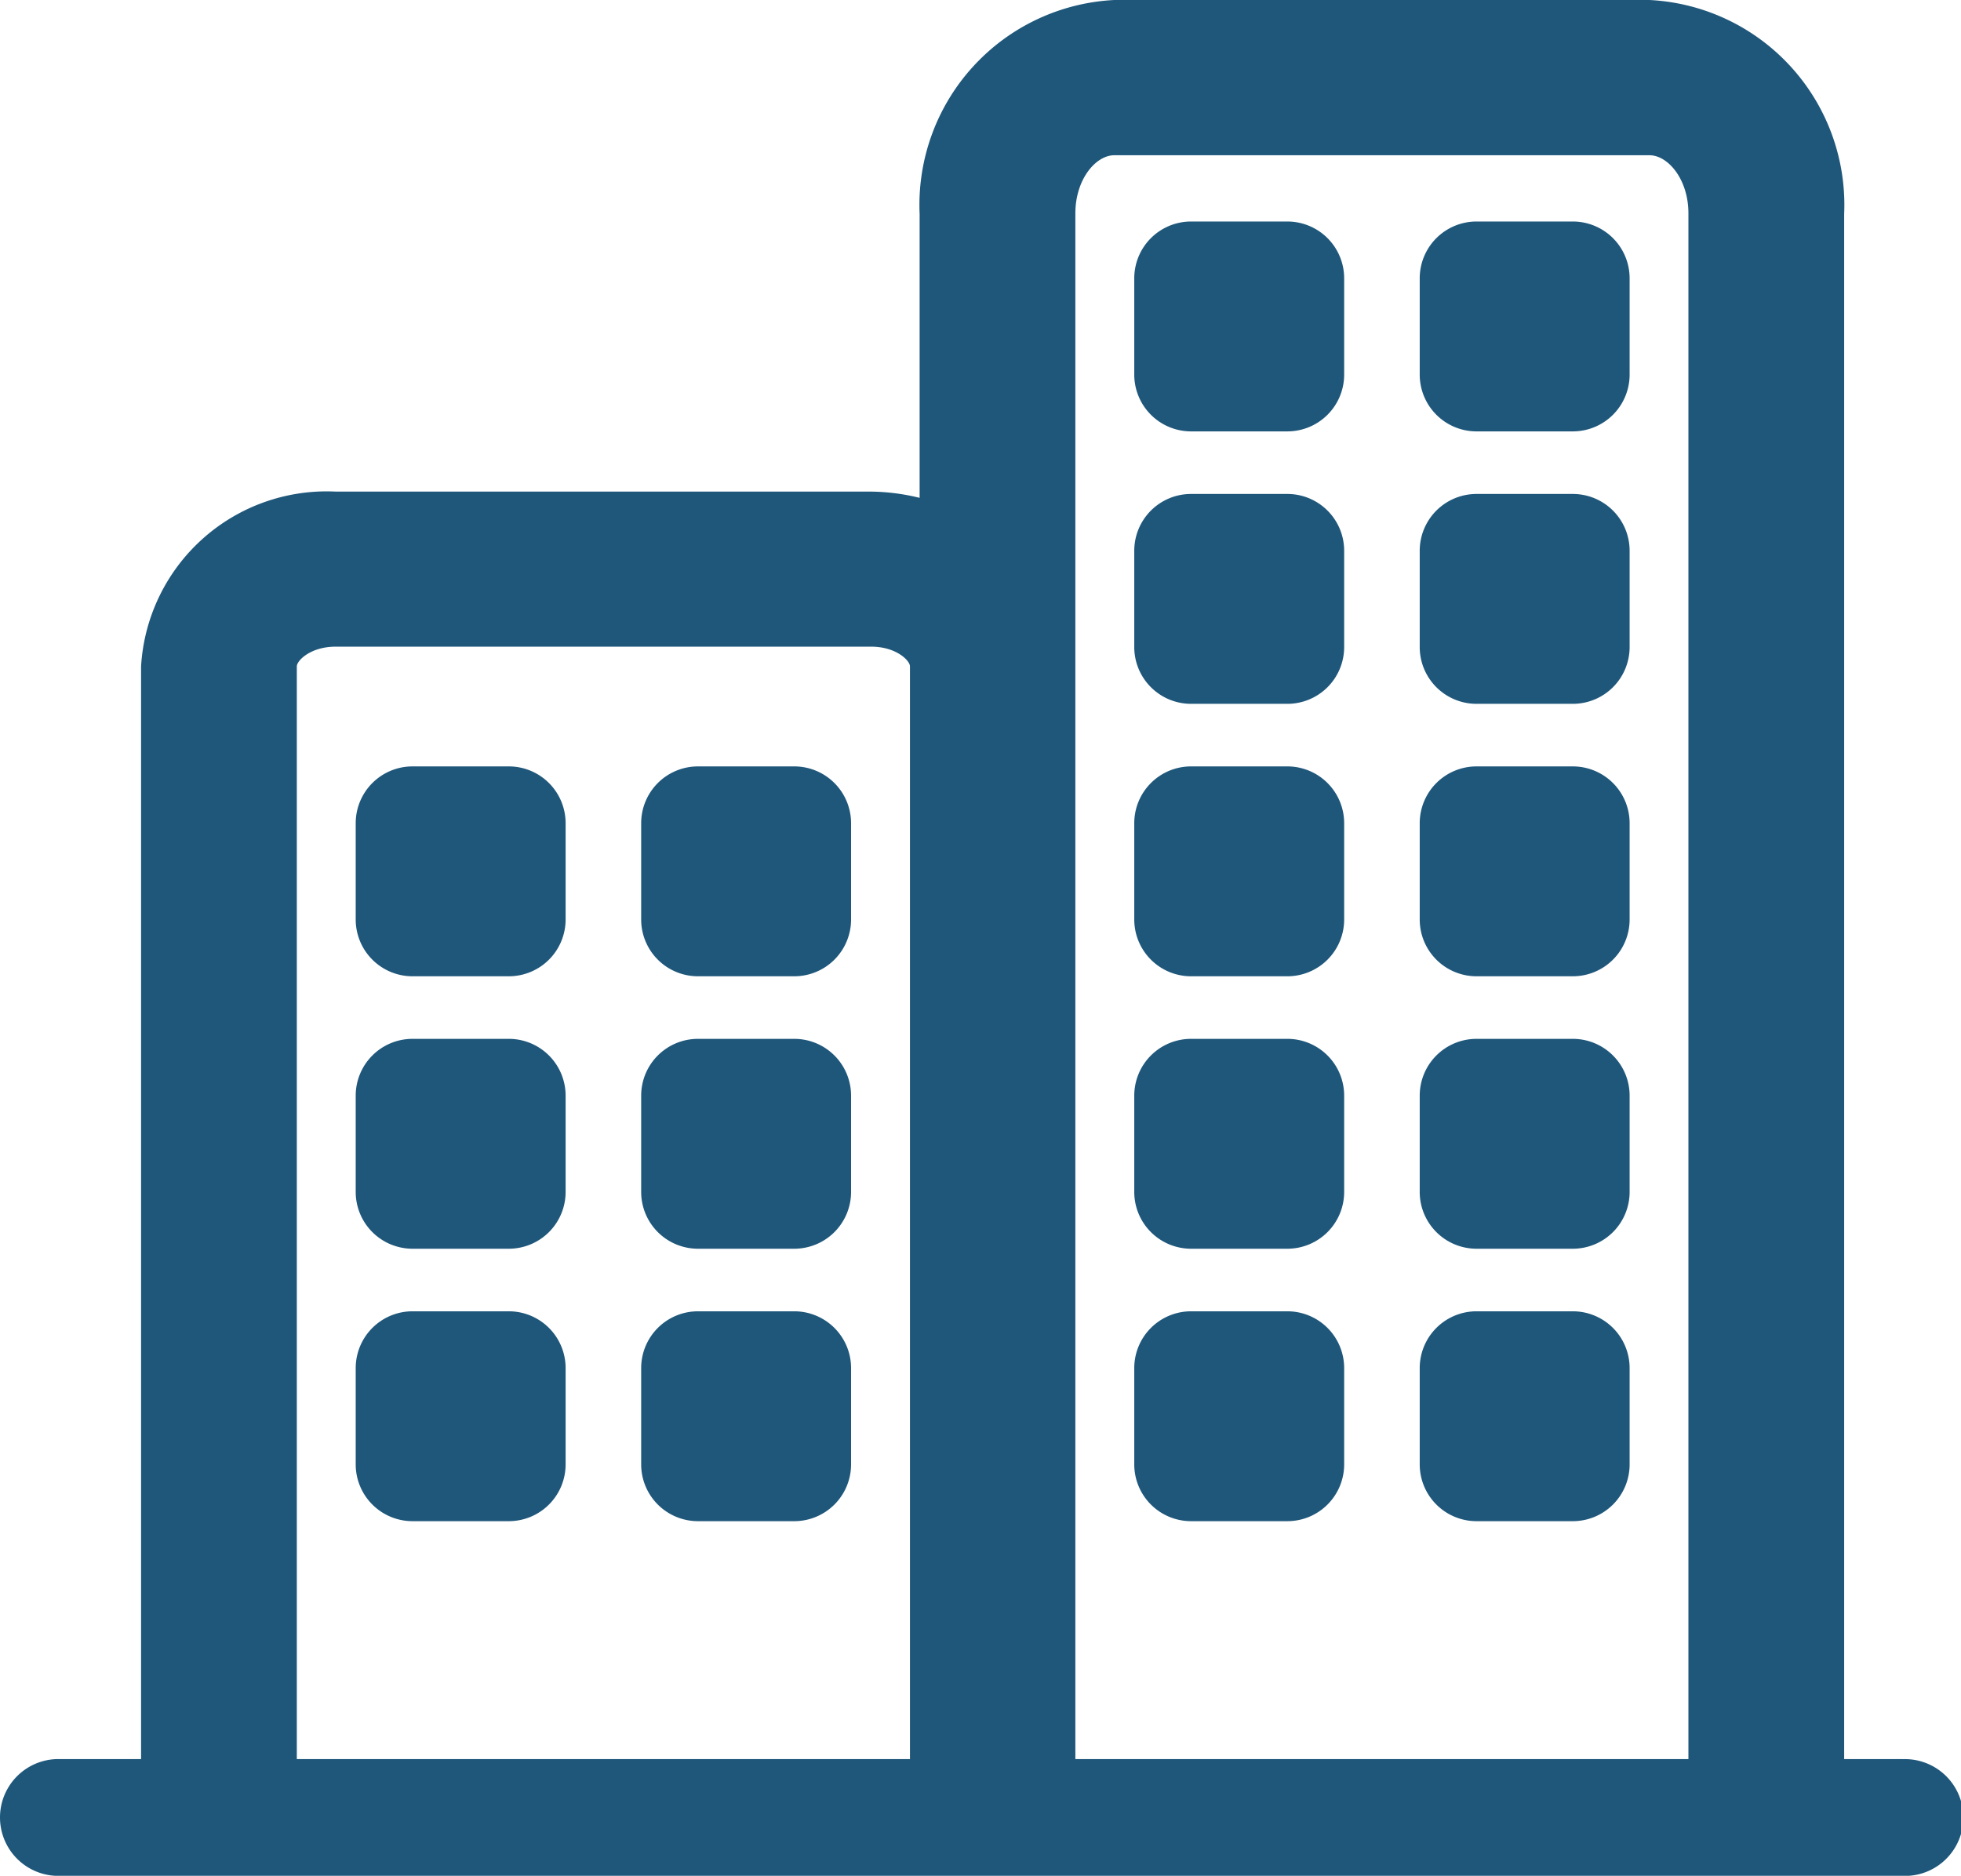 <svg xmlns="http://www.w3.org/2000/svg" width="20.712" height="19.815" viewBox="0 0 20.712 19.815">
  <g id="user-company" transform="translate(-4.297 16.452)">
    <g id="Grupo_120" data-name="Grupo 120" transform="translate(-4.768 -15.62)">
      <g id="Grupo_119" data-name="Grupo 119" transform="translate(5.206)">
        <g id="commercial-buldings" transform="translate(3.859 -9.693)">
          <g id="Grupo_123" data-name="Grupo 123" transform="translate(0 8.861)">
            <path id="Caminho_180" data-name="Caminho 180" d="M20.095,27.443h-.617V11.12a2.167,2.167,0,0,0-2.056-2.259H11.769A2.167,2.167,0,0,0,9.713,11.12v3a2.244,2.244,0,0,0-.514-.066H3.546A1.964,1.964,0,0,0,1.49,15.9V27.443H.617a.617.617,0,0,0,0,1.234H20.095a.617.617,0,1,0,0-1.233ZM3.135,15.9c0-.06.144-.208.411-.208H9.2c.267,0,.411.148.411.208V27.443H3.135Zm8.223-4.785c0-.362.217-.614.411-.614h5.653c.194,0,.411.252.411.614V27.443H11.358Z" transform="translate(0 -8.861)" fill="#1f577b"/>
            <path id="Caminho_181" data-name="Caminho 181" d="M238.552,55.12h-1.017a.6.6,0,0,0-.6.6v1.017a.6.6,0,0,0,.6.6h1.017a.6.6,0,0,0,.6-.6V55.715A.6.6,0,0,0,238.552,55.12Z" transform="translate(-224.955 -52.78)" fill="#1f577b"/>
            <path id="Caminho_182" data-name="Caminho 182" d="M238.552,112.02h-1.017a.6.6,0,0,0-.6.6v1.017a.6.6,0,0,0,.6.6h1.017a.6.6,0,0,0,.6-.6v-1.017A.6.6,0,0,0,238.552,112.02Z" transform="translate(-224.955 -106.802)" fill="#1f577b"/>
            <path id="Caminho_183" data-name="Caminho 183" d="M238.552,168.92h-1.017a.6.6,0,0,0-.6.6v1.017a.6.6,0,0,0,.6.6h1.017a.6.6,0,0,0,.6-.6v-1.017A.6.6,0,0,0,238.552,168.92Z" transform="translate(-224.955 -160.824)" fill="#1f577b"/>
            <path id="Caminho_184" data-name="Caminho 184" d="M298.159,55.12h-1.017a.6.6,0,0,0-.6.6v1.017a.6.6,0,0,0,.6.6h1.017a.6.6,0,0,0,.6-.6V55.715A.6.6,0,0,0,298.159,55.12Z" transform="translate(-281.547 -52.78)" fill="#1f577b"/>
            <path id="Caminho_185" data-name="Caminho 185" d="M298.159,112.02h-1.017a.6.6,0,0,0-.6.6v1.017a.6.6,0,0,0,.6.6h1.017a.6.6,0,0,0,.6-.6v-1.017A.6.6,0,0,0,298.159,112.02Z" transform="translate(-281.547 -106.802)" fill="#1f577b"/>
            <path id="Caminho_186" data-name="Caminho 186" d="M298.159,168.92h-1.017a.6.6,0,0,0-.6.6v1.017a.6.6,0,0,0,.6.6h1.017a.6.6,0,0,0,.6-.6v-1.017A.6.6,0,0,0,298.159,168.92Z" transform="translate(-281.547 -160.824)" fill="#1f577b"/>
            <path id="Caminho_187" data-name="Caminho 187" d="M238.552,225.82h-1.017a.6.6,0,0,0-.6.6v1.017a.6.6,0,0,0,.6.6h1.017a.6.6,0,0,0,.6-.6v-1.017A.6.6,0,0,0,238.552,225.82Z" transform="translate(-224.955 -214.846)" fill="#1f577b"/>
            <path id="Caminho_188" data-name="Caminho 188" d="M238.552,282.72h-1.017a.6.6,0,0,0-.6.6v1.017a.6.6,0,0,0,.6.6h1.017a.6.6,0,0,0,.6-.6v-1.017A.6.6,0,0,0,238.552,282.72Z" transform="translate(-224.955 -268.868)" fill="#1f577b"/>
            <path id="Caminho_189" data-name="Caminho 189" d="M298.159,225.82h-1.017a.6.6,0,0,0-.6.6v1.017a.6.6,0,0,0,.6.6h1.017a.6.6,0,0,0,.6-.6v-1.017A.6.6,0,0,0,298.159,225.82Z" transform="translate(-281.547 -214.846)" fill="#1f577b"/>
            <path id="Caminho_190" data-name="Caminho 190" d="M298.159,282.72h-1.017a.6.6,0,0,0-.6.6v1.017a.6.6,0,0,0,.6.6h1.017a.6.6,0,0,0,.6-.6v-1.017A.6.6,0,0,0,298.159,282.72Z" transform="translate(-281.547 -268.868)" fill="#1f577b"/>
            <path id="Caminho_191" data-name="Caminho 191" d="M75.981,168.92H74.964a.6.6,0,0,0-.6.6v1.017a.6.6,0,0,0,.6.6h1.017a.6.6,0,0,0,.6-.6v-1.017A.6.6,0,0,0,75.981,168.92Z" transform="translate(-70.607 -160.824)" fill="#1f577b"/>
            <path id="Caminho_192" data-name="Caminho 192" d="M135.587,168.92H134.57a.6.6,0,0,0-.6.6v1.017a.6.6,0,0,0,.6.6h1.017a.6.6,0,0,0,.6-.6v-1.017A.6.6,0,0,0,135.587,168.92Z" transform="translate(-127.198 -160.824)" fill="#1f577b"/>
            <path id="Caminho_193" data-name="Caminho 193" d="M75.981,225.82H74.964a.6.6,0,0,0-.6.6v1.017a.6.6,0,0,0,.6.6h1.017a.6.6,0,0,0,.6-.6v-1.017A.6.6,0,0,0,75.981,225.82Z" transform="translate(-70.607 -214.846)" fill="#1f577b"/>
            <path id="Caminho_194" data-name="Caminho 194" d="M75.981,282.72H74.964a.6.6,0,0,0-.6.6v1.017a.6.6,0,0,0,.6.6h1.017a.6.6,0,0,0,.6-.6v-1.017A.6.6,0,0,0,75.981,282.72Z" transform="translate(-70.607 -268.868)" fill="#1f577b"/>
            <path id="Caminho_195" data-name="Caminho 195" d="M135.587,225.82H134.57a.6.6,0,0,0-.6.6v1.017a.6.6,0,0,0,.6.6h1.017a.6.6,0,0,0,.6-.6v-1.017A.6.6,0,0,0,135.587,225.82Z" transform="translate(-127.198 -214.846)" fill="#1f577b"/>
            <path id="Caminho_196" data-name="Caminho 196" d="M135.587,282.72H134.57a.6.6,0,0,0-.6.6v1.017a.6.6,0,0,0,.6.6h1.017a.6.6,0,0,0,.6-.6v-1.017A.6.6,0,0,0,135.587,282.72Z" transform="translate(-127.198 -268.868)" fill="#1f577b"/>
          </g>
        </g>
      </g>
    </g>
  </g>
</svg>
